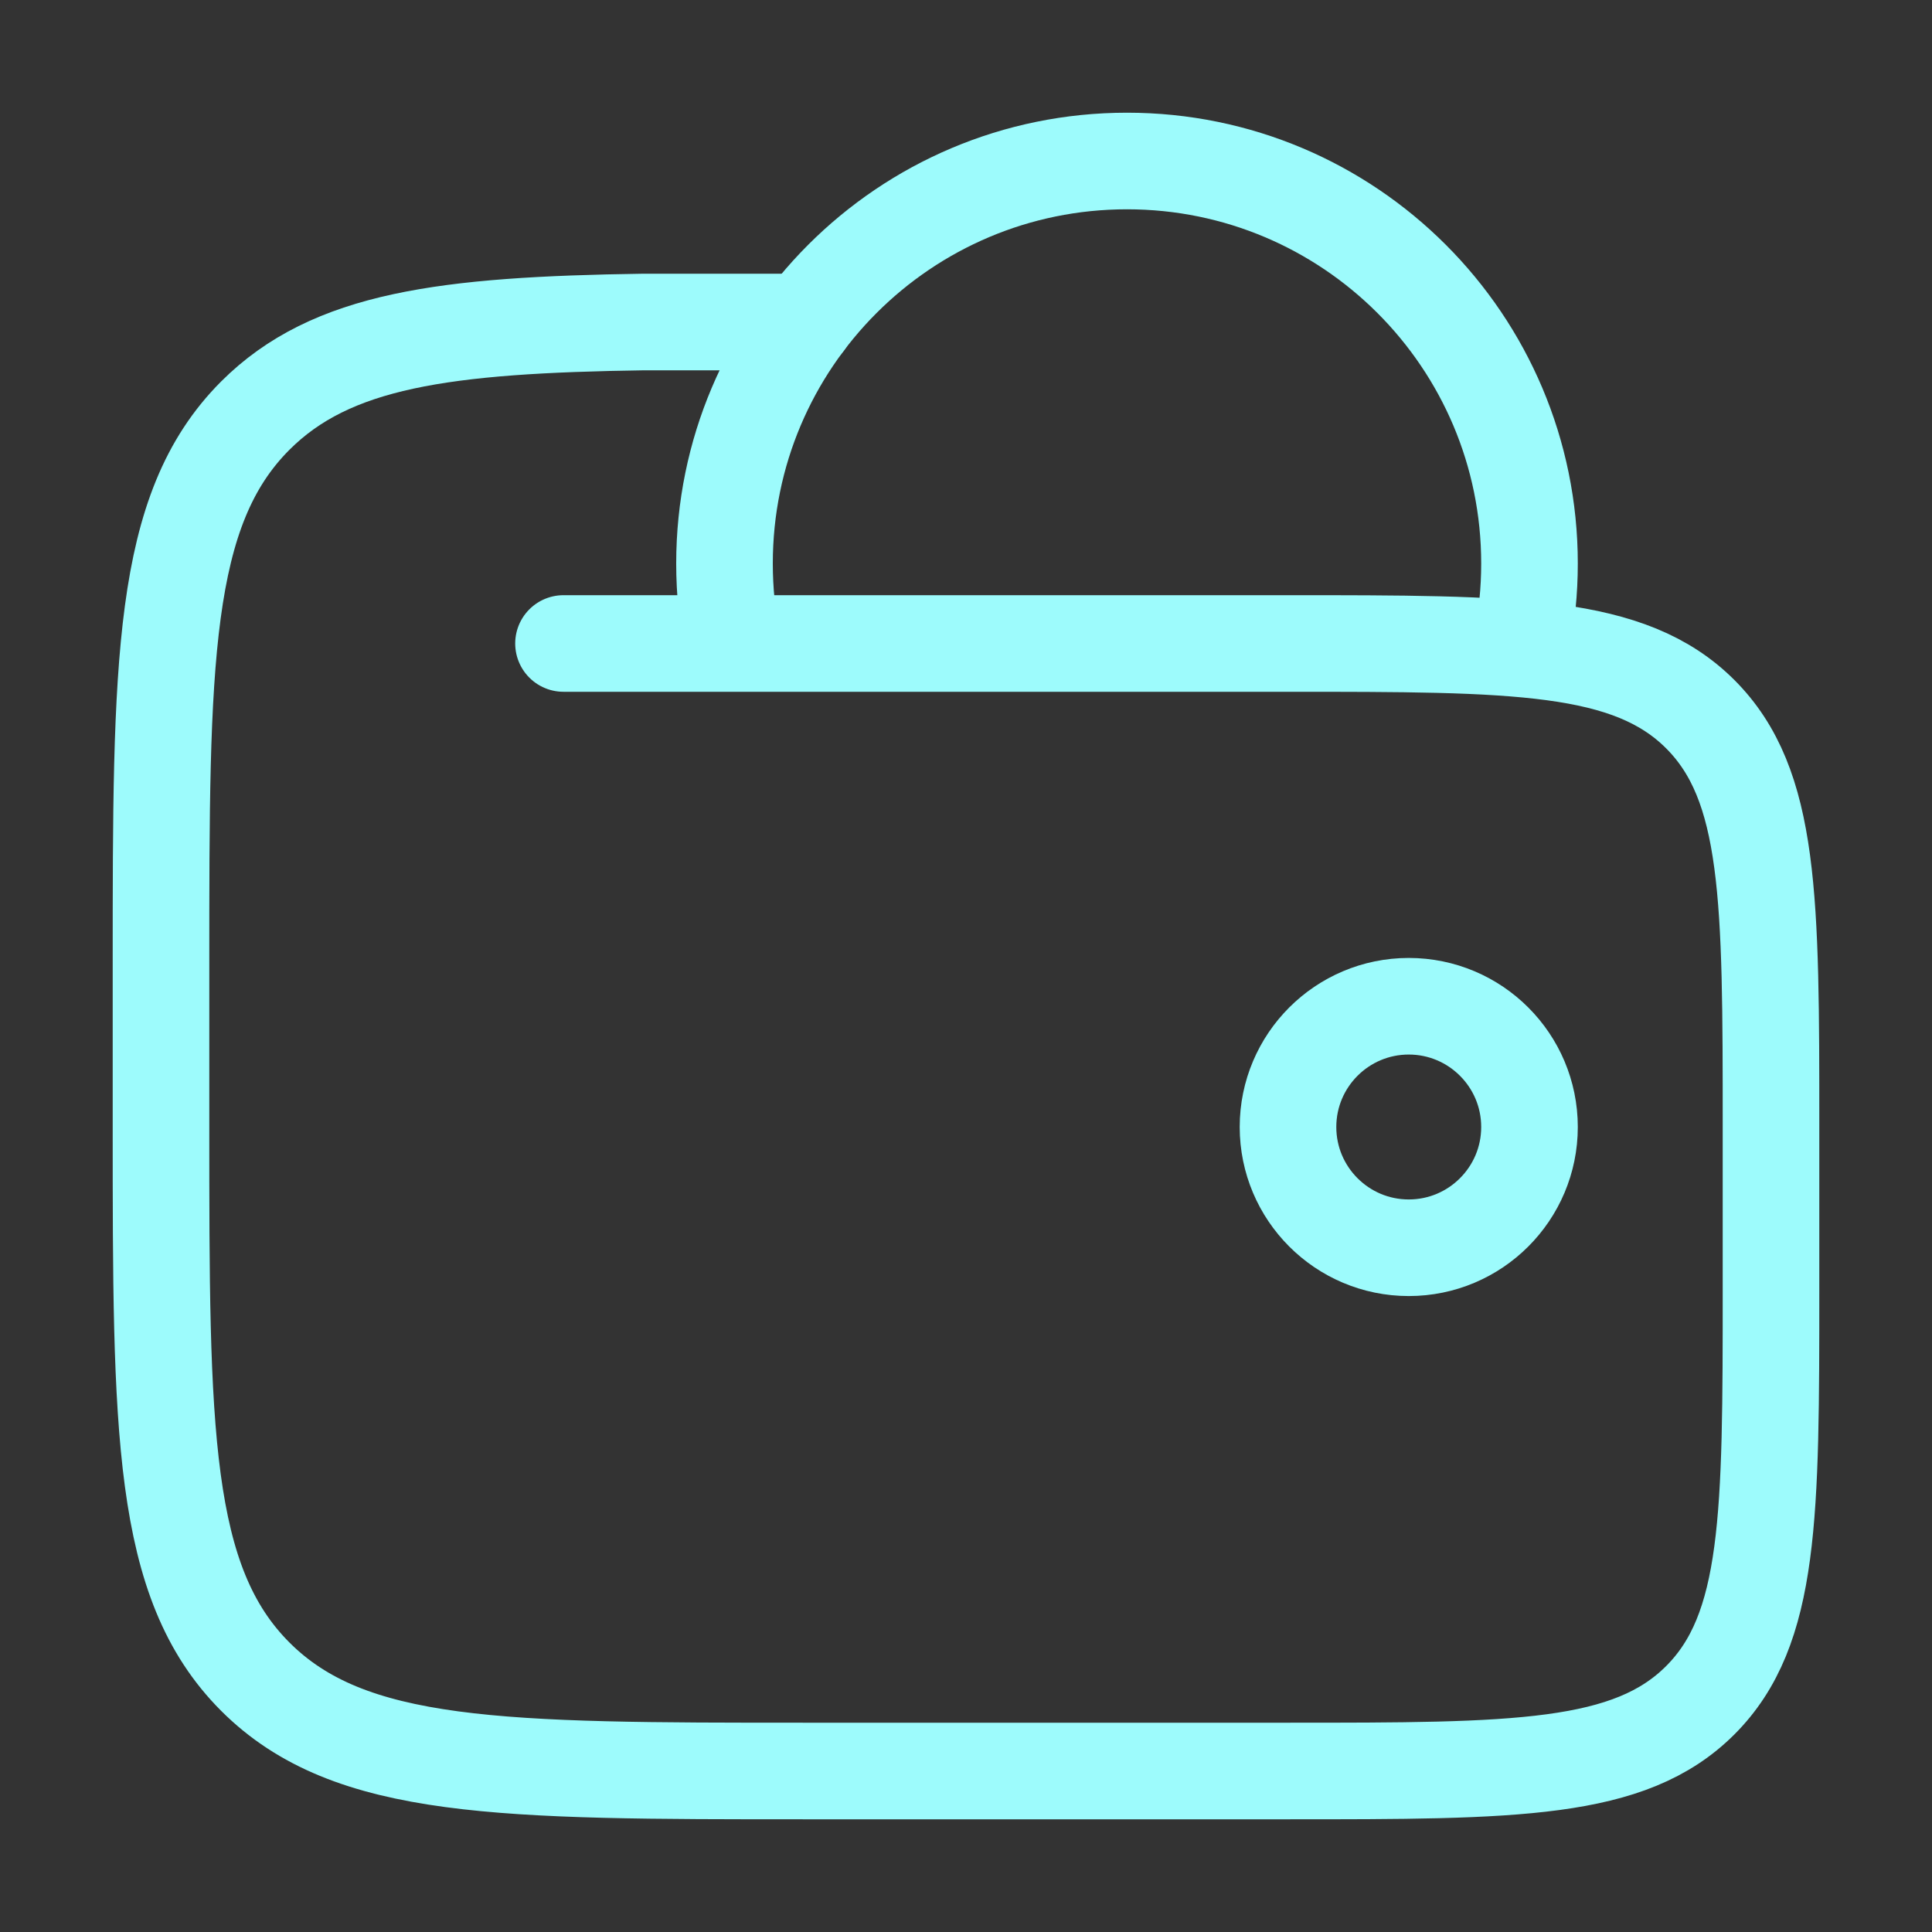 <svg width="30" height="30" viewBox="0 0 30 30" fill="none" xmlns="http://www.w3.org/2000/svg">
<rect x="0" y="0" width="30" height="30" fill="#333333" stroke="none"/>
<path d="M20 17.5C20 18.535 20.84 19.375 21.875 19.375C22.91 19.375 23.75 18.535 23.75 17.5C23.75 16.465 22.91 15.625 21.875 15.625C20.84 15.625 20 16.465 20 17.5Z" stroke="#9DFBFC" stroke-width="1.5"/>
<path d="M23.625 10C23.707 9.596 23.75 9.178 23.75 8.75C23.75 5.298 20.952 2.5 17.5 2.5C14.048 2.5 11.25 5.298 11.25 8.75C11.25 9.178 11.293 9.596 11.375 10" stroke="#9DFBFC" stroke-width="1.5"/>
<path d="M8.75 9.992H20C23.535 9.992 25.303 9.992 26.402 11.09C27.5 12.189 27.5 13.958 27.5 17.495V19.996C27.5 23.534 27.5 25.302 26.402 26.401C25.303 27.5 23.535 27.5 20 27.5H12.5C7.786 27.5 5.429 27.5 3.964 26.035C2.5 24.57 2.5 22.212 2.5 17.495V14.994C2.5 10.278 2.5 7.919 3.964 6.454C5.143 5.275 6.901 5.045 10 5H12.5" stroke="#9DFBFC" stroke-width="1.5" stroke-linecap="round"/>
</svg>
